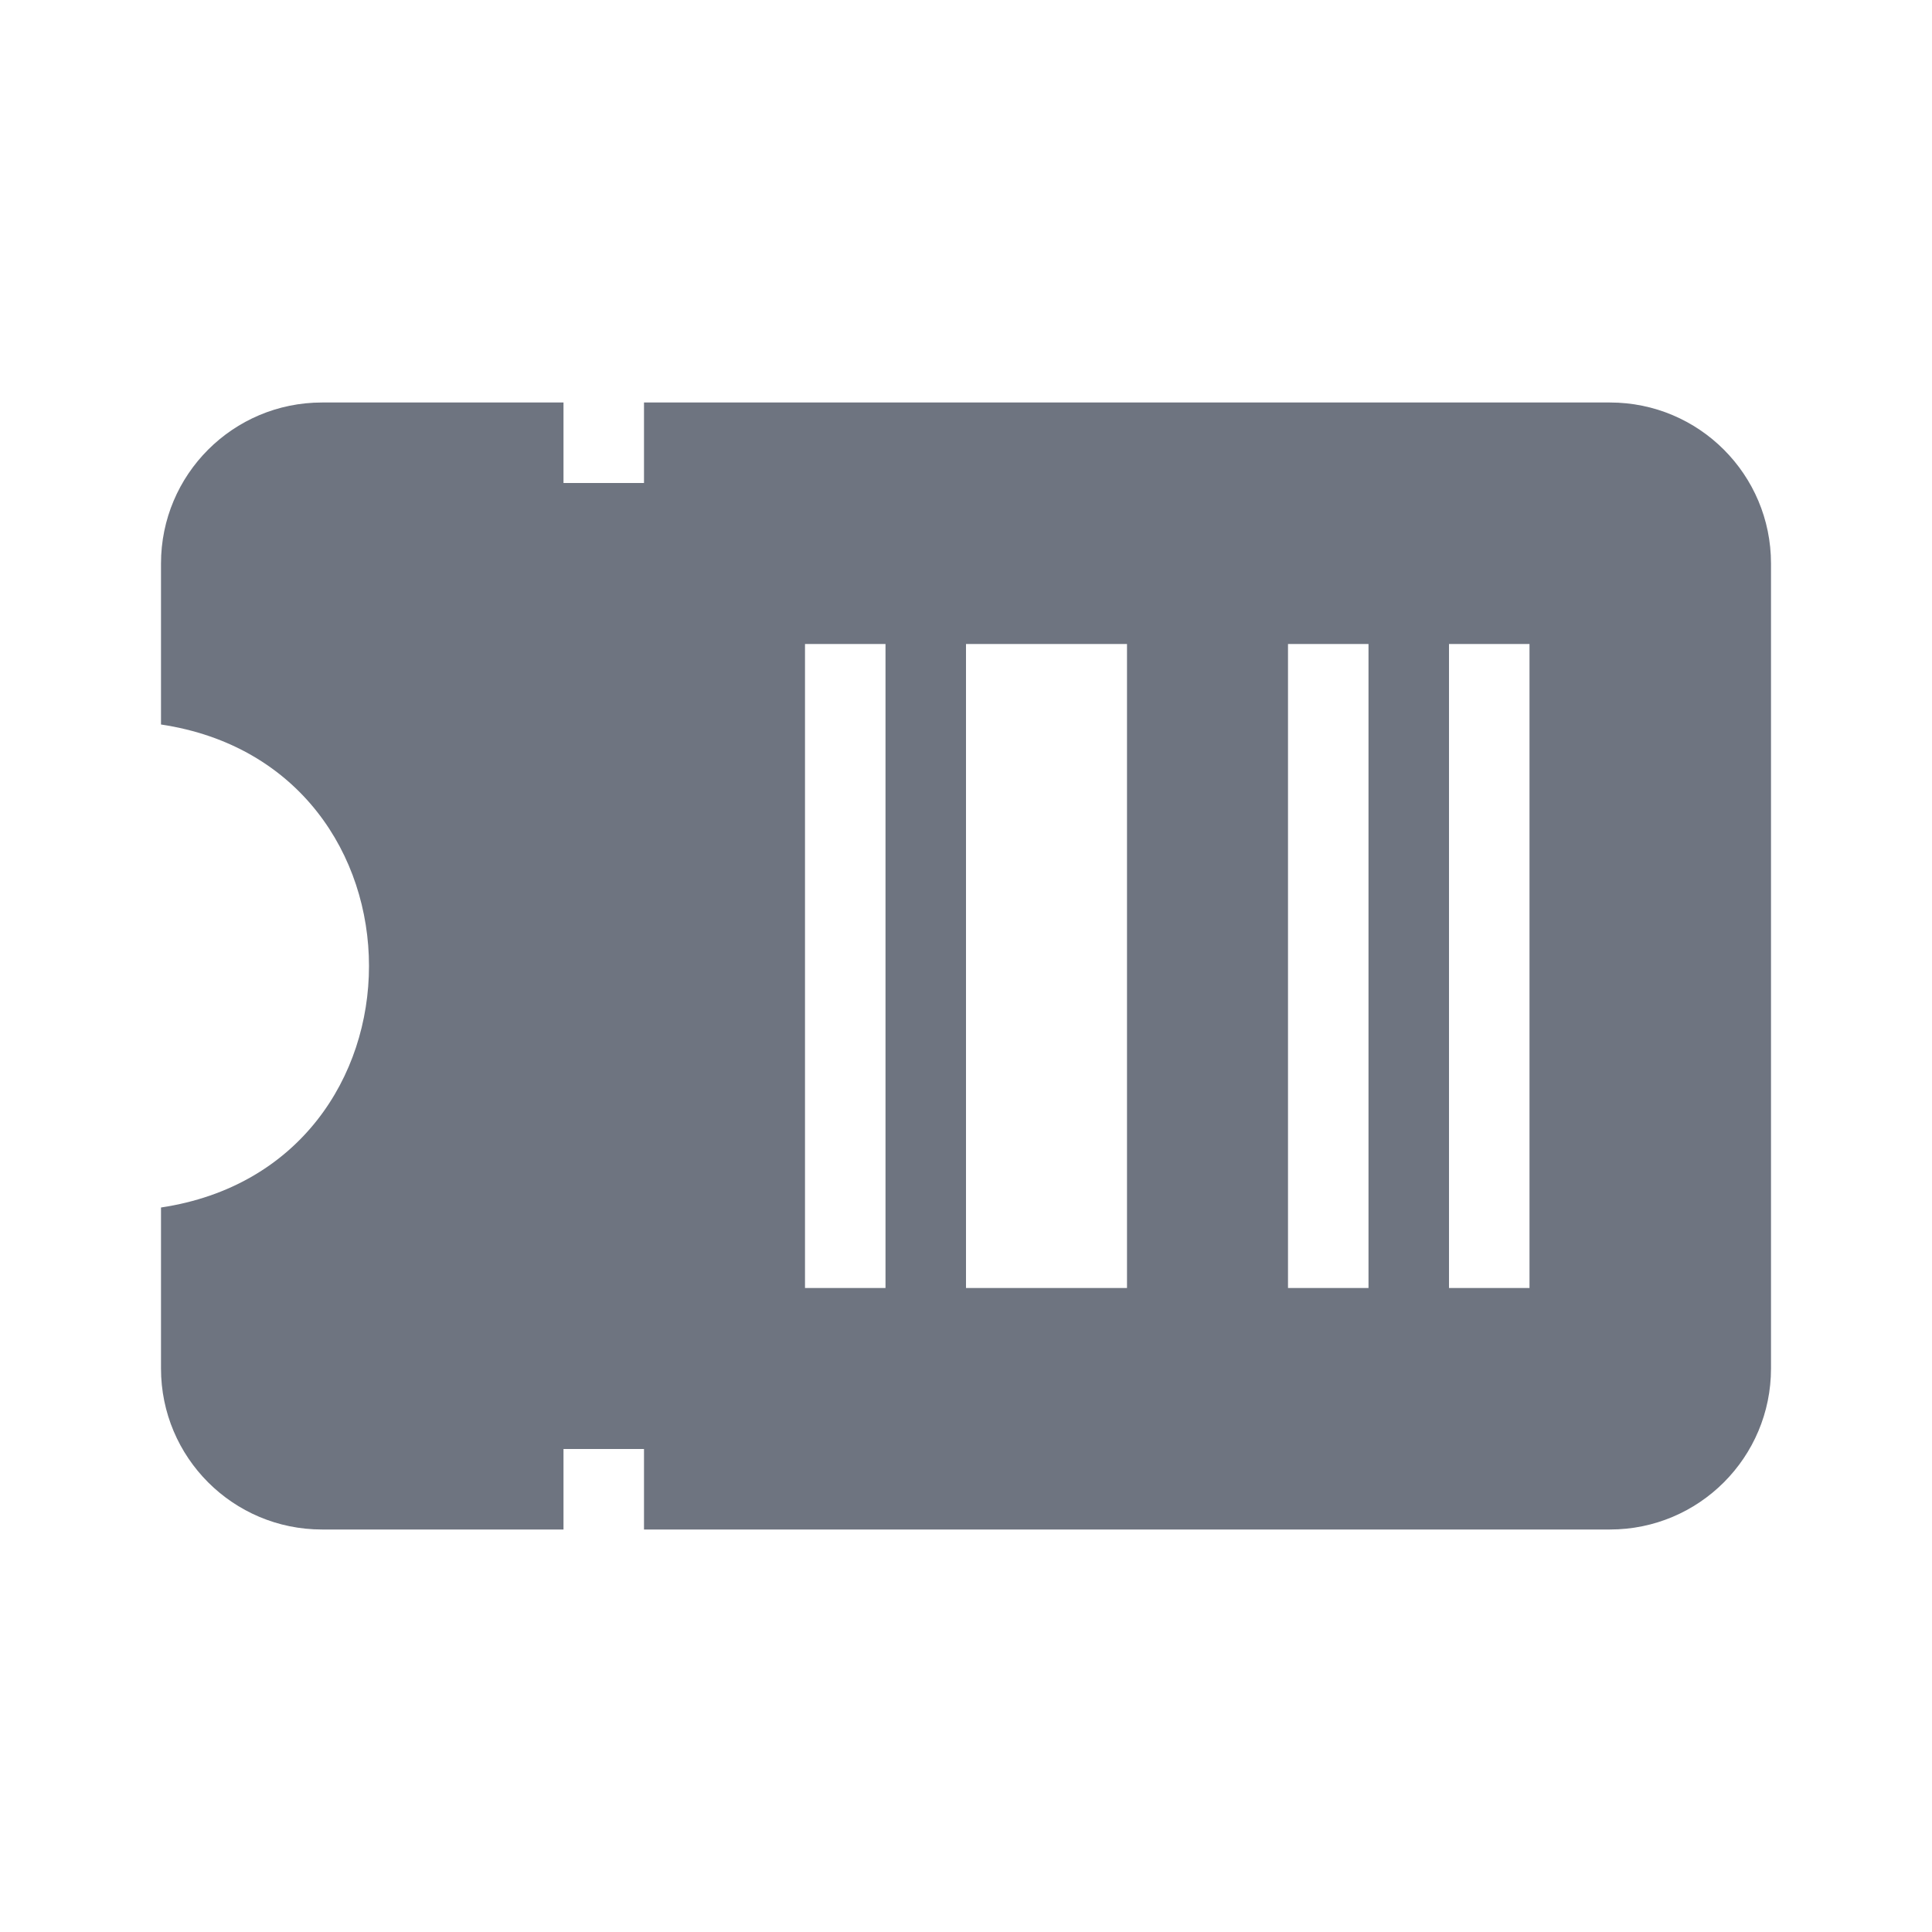 <svg width="24" height="24" viewBox="0 0 24 24" fill="none" xmlns="http://www.w3.org/2000/svg">
<path fill-rule="evenodd" clip-rule="evenodd" d="M2 7C2 5.895 2.895 5 4 5H7V6H8V5H20C21.105 5 22 5.895 22 7V17C22 18.105 21.105 19 20 19H8V18H7V19H4C2.895 19 2 18.105 2 17V15C5.445 14.483 5.445 9.517 2 9V7ZM10 8H11V16H10V8ZM14 8H12V16H14V8ZM16 8H17V16H16V8ZM19 8H18V16H19V8Z" fill="#6E7480"/>
</svg>
